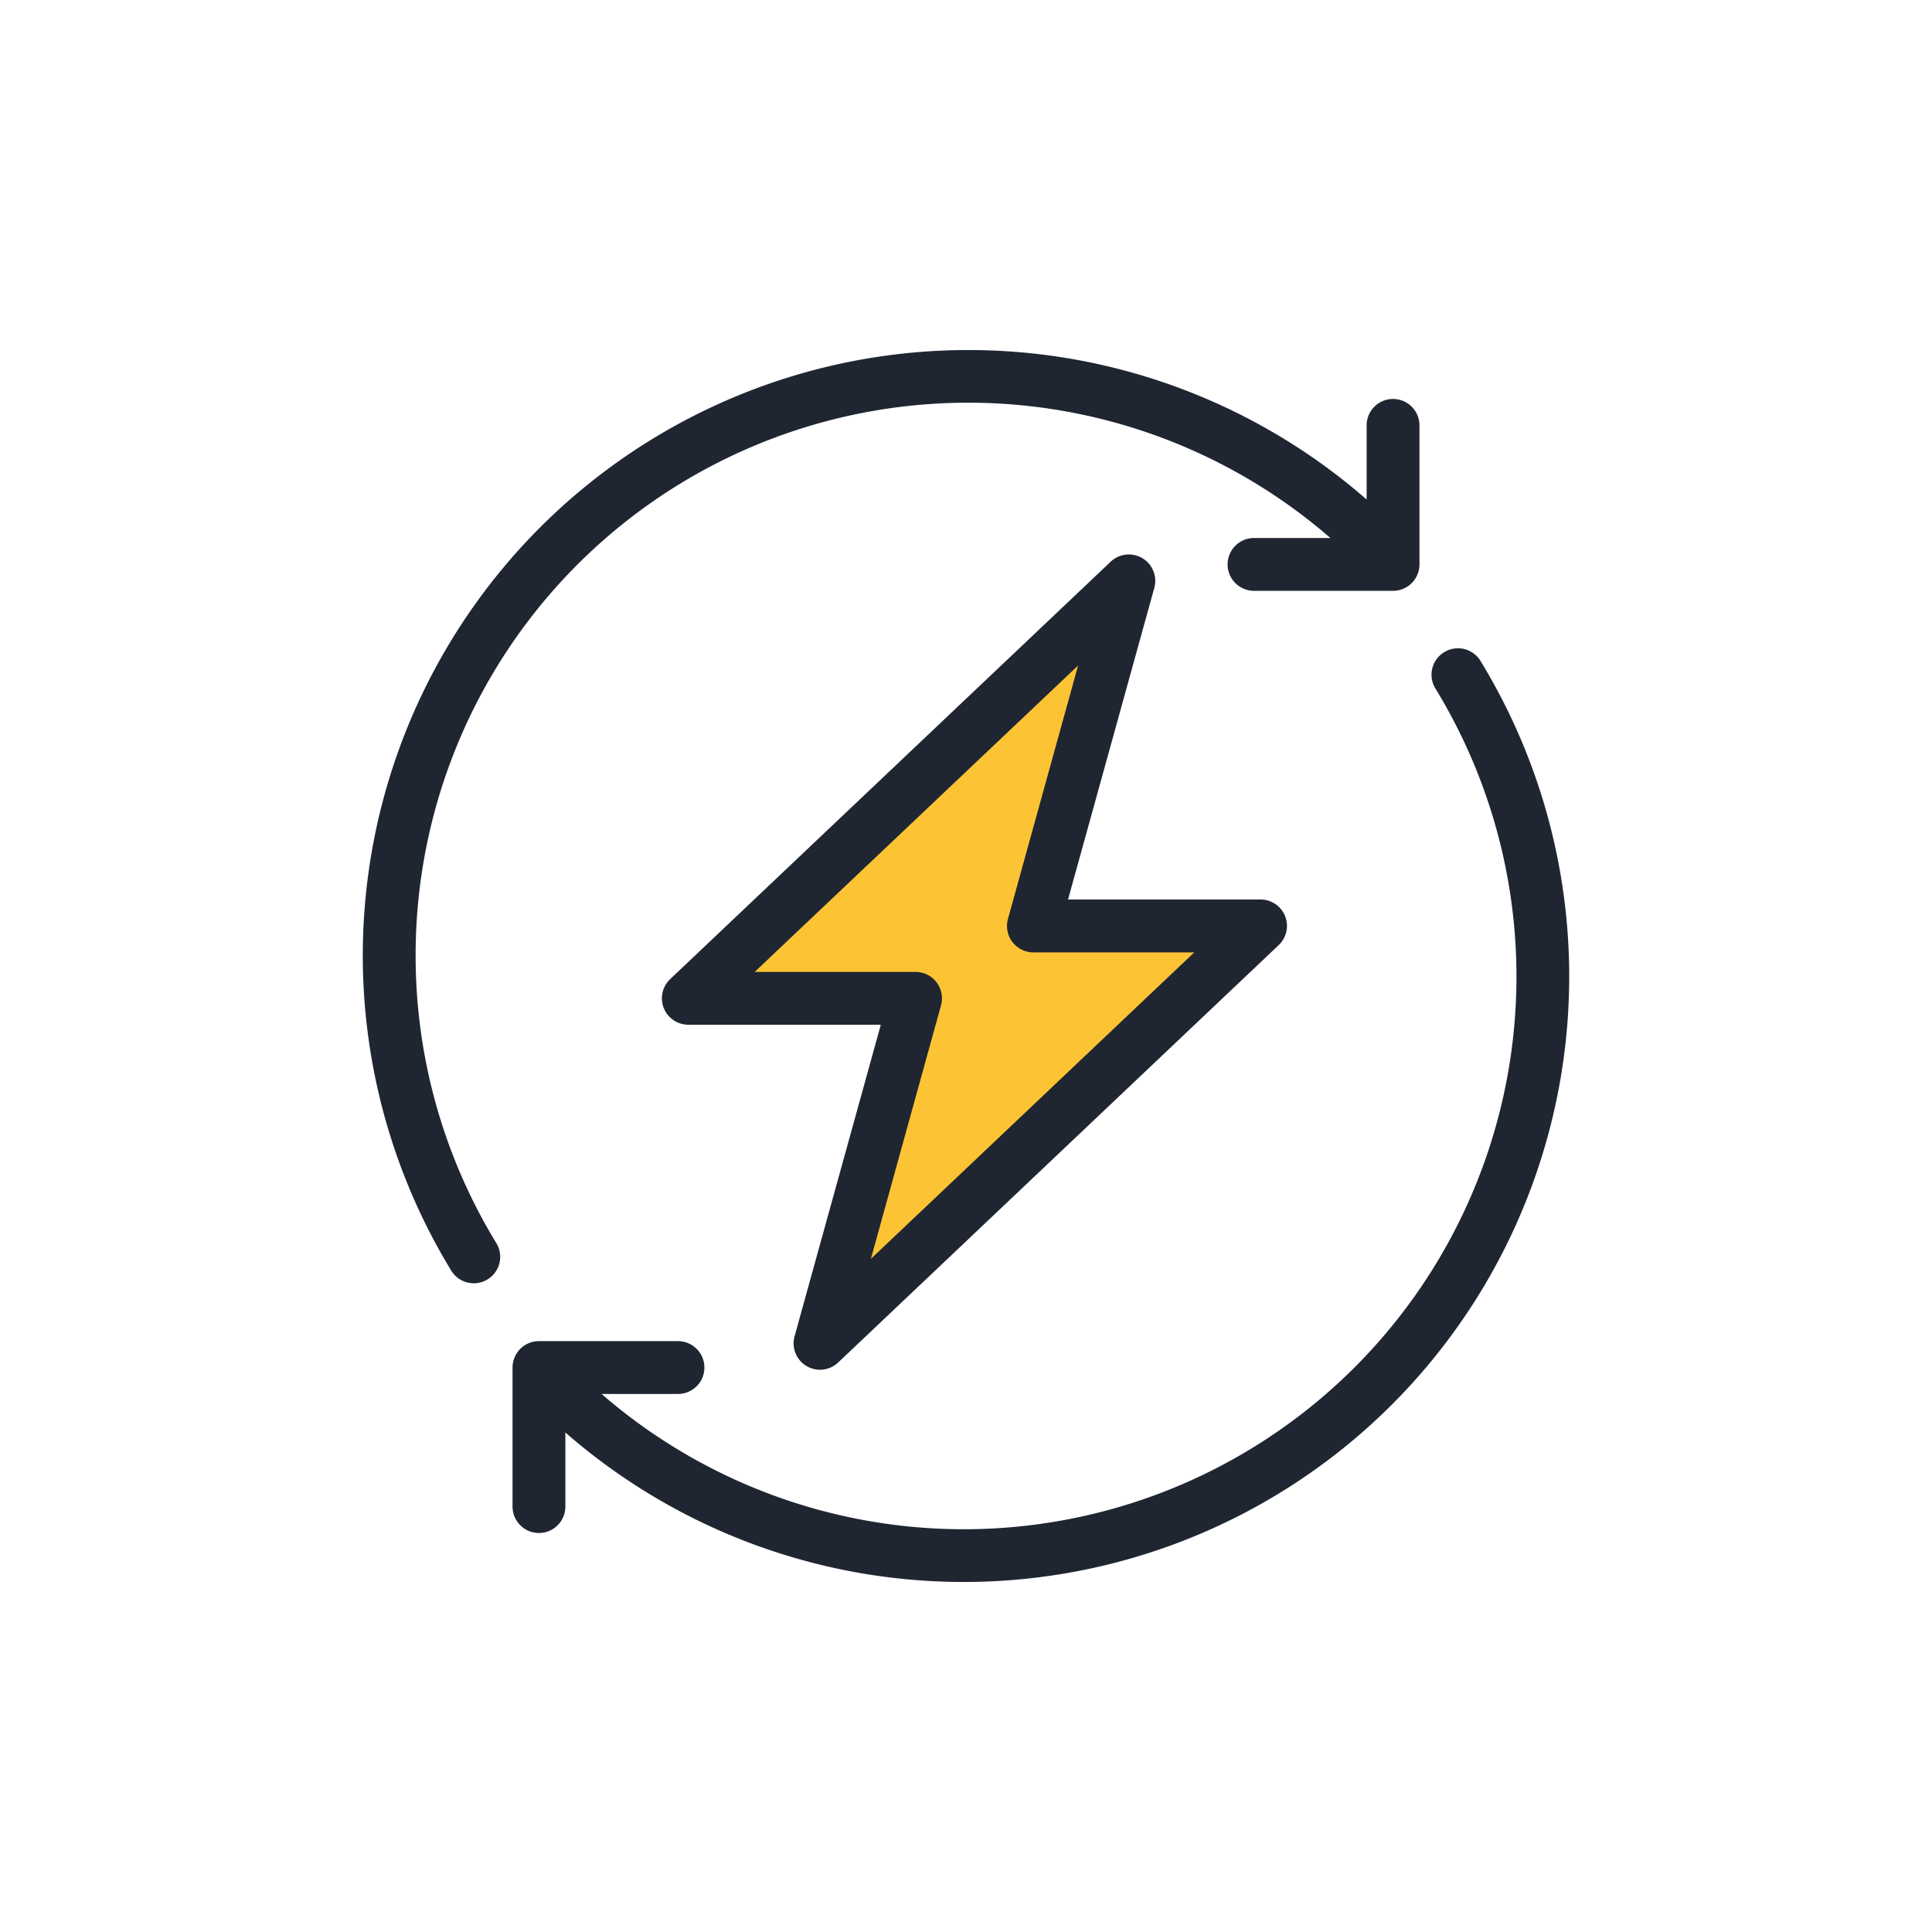 <svg id="Layer_1" data-name="Layer 1" xmlns="http://www.w3.org/2000/svg" viewBox="0 0 128 128"><title>GOOGLE HOME</title><polygon points="83.514 61.344 68.461 61.344 74.789 38.487 45.604 66.141 60.657 66.141 54.329 88.998 83.514 61.344" style="fill:#fcc434"/><path d="M53.428,90.5a1.75,1.75,0,0,0,2.1-.229L84.718,62.614a1.75,1.75,0,0,0-1.2-3.021H70.761l5.714-20.641a1.75,1.75,0,0,0-2.891-1.737L44.4,64.87a1.75,1.75,0,0,0,1.2,3.021H58.356L52.643,88.531A1.75,1.75,0,0,0,53.428,90.5Zm8.916-23.891a1.75,1.75,0,0,0-1.687-2.217H50l21.427-20.3-4.647,16.79a1.75,1.75,0,0,0,1.687,2.217H79.122L57.7,83.4Z" style="fill:#1f2632"/><path d="M27.536,63.295A36.607,36.607,0,0,1,88.142,35.644h-5.06a1.75,1.75,0,0,0,0,3.5h9.211a1.75,1.75,0,0,0,1.75-1.75V28.183a1.75,1.75,0,0,0-3.5,0v4.911A40.116,40.116,0,0,0,29.888,84.17a1.75,1.75,0,1,0,2.987-1.824A36.546,36.546,0,0,1,27.536,63.295Z" style="fill:#1f2632"/><path d="M98.112,43.83a1.751,1.751,0,1,0-2.988,1.824,36.613,36.613,0,0,1-55.266,46.7h5.06a1.75,1.75,0,0,0,0-3.5H35.707a1.75,1.75,0,0,0-1.75,1.75v9.211a1.75,1.75,0,0,0,3.5,0V94.906A40.116,40.116,0,0,0,98.112,43.83Z" style="fill:#1f2632"/></svg>